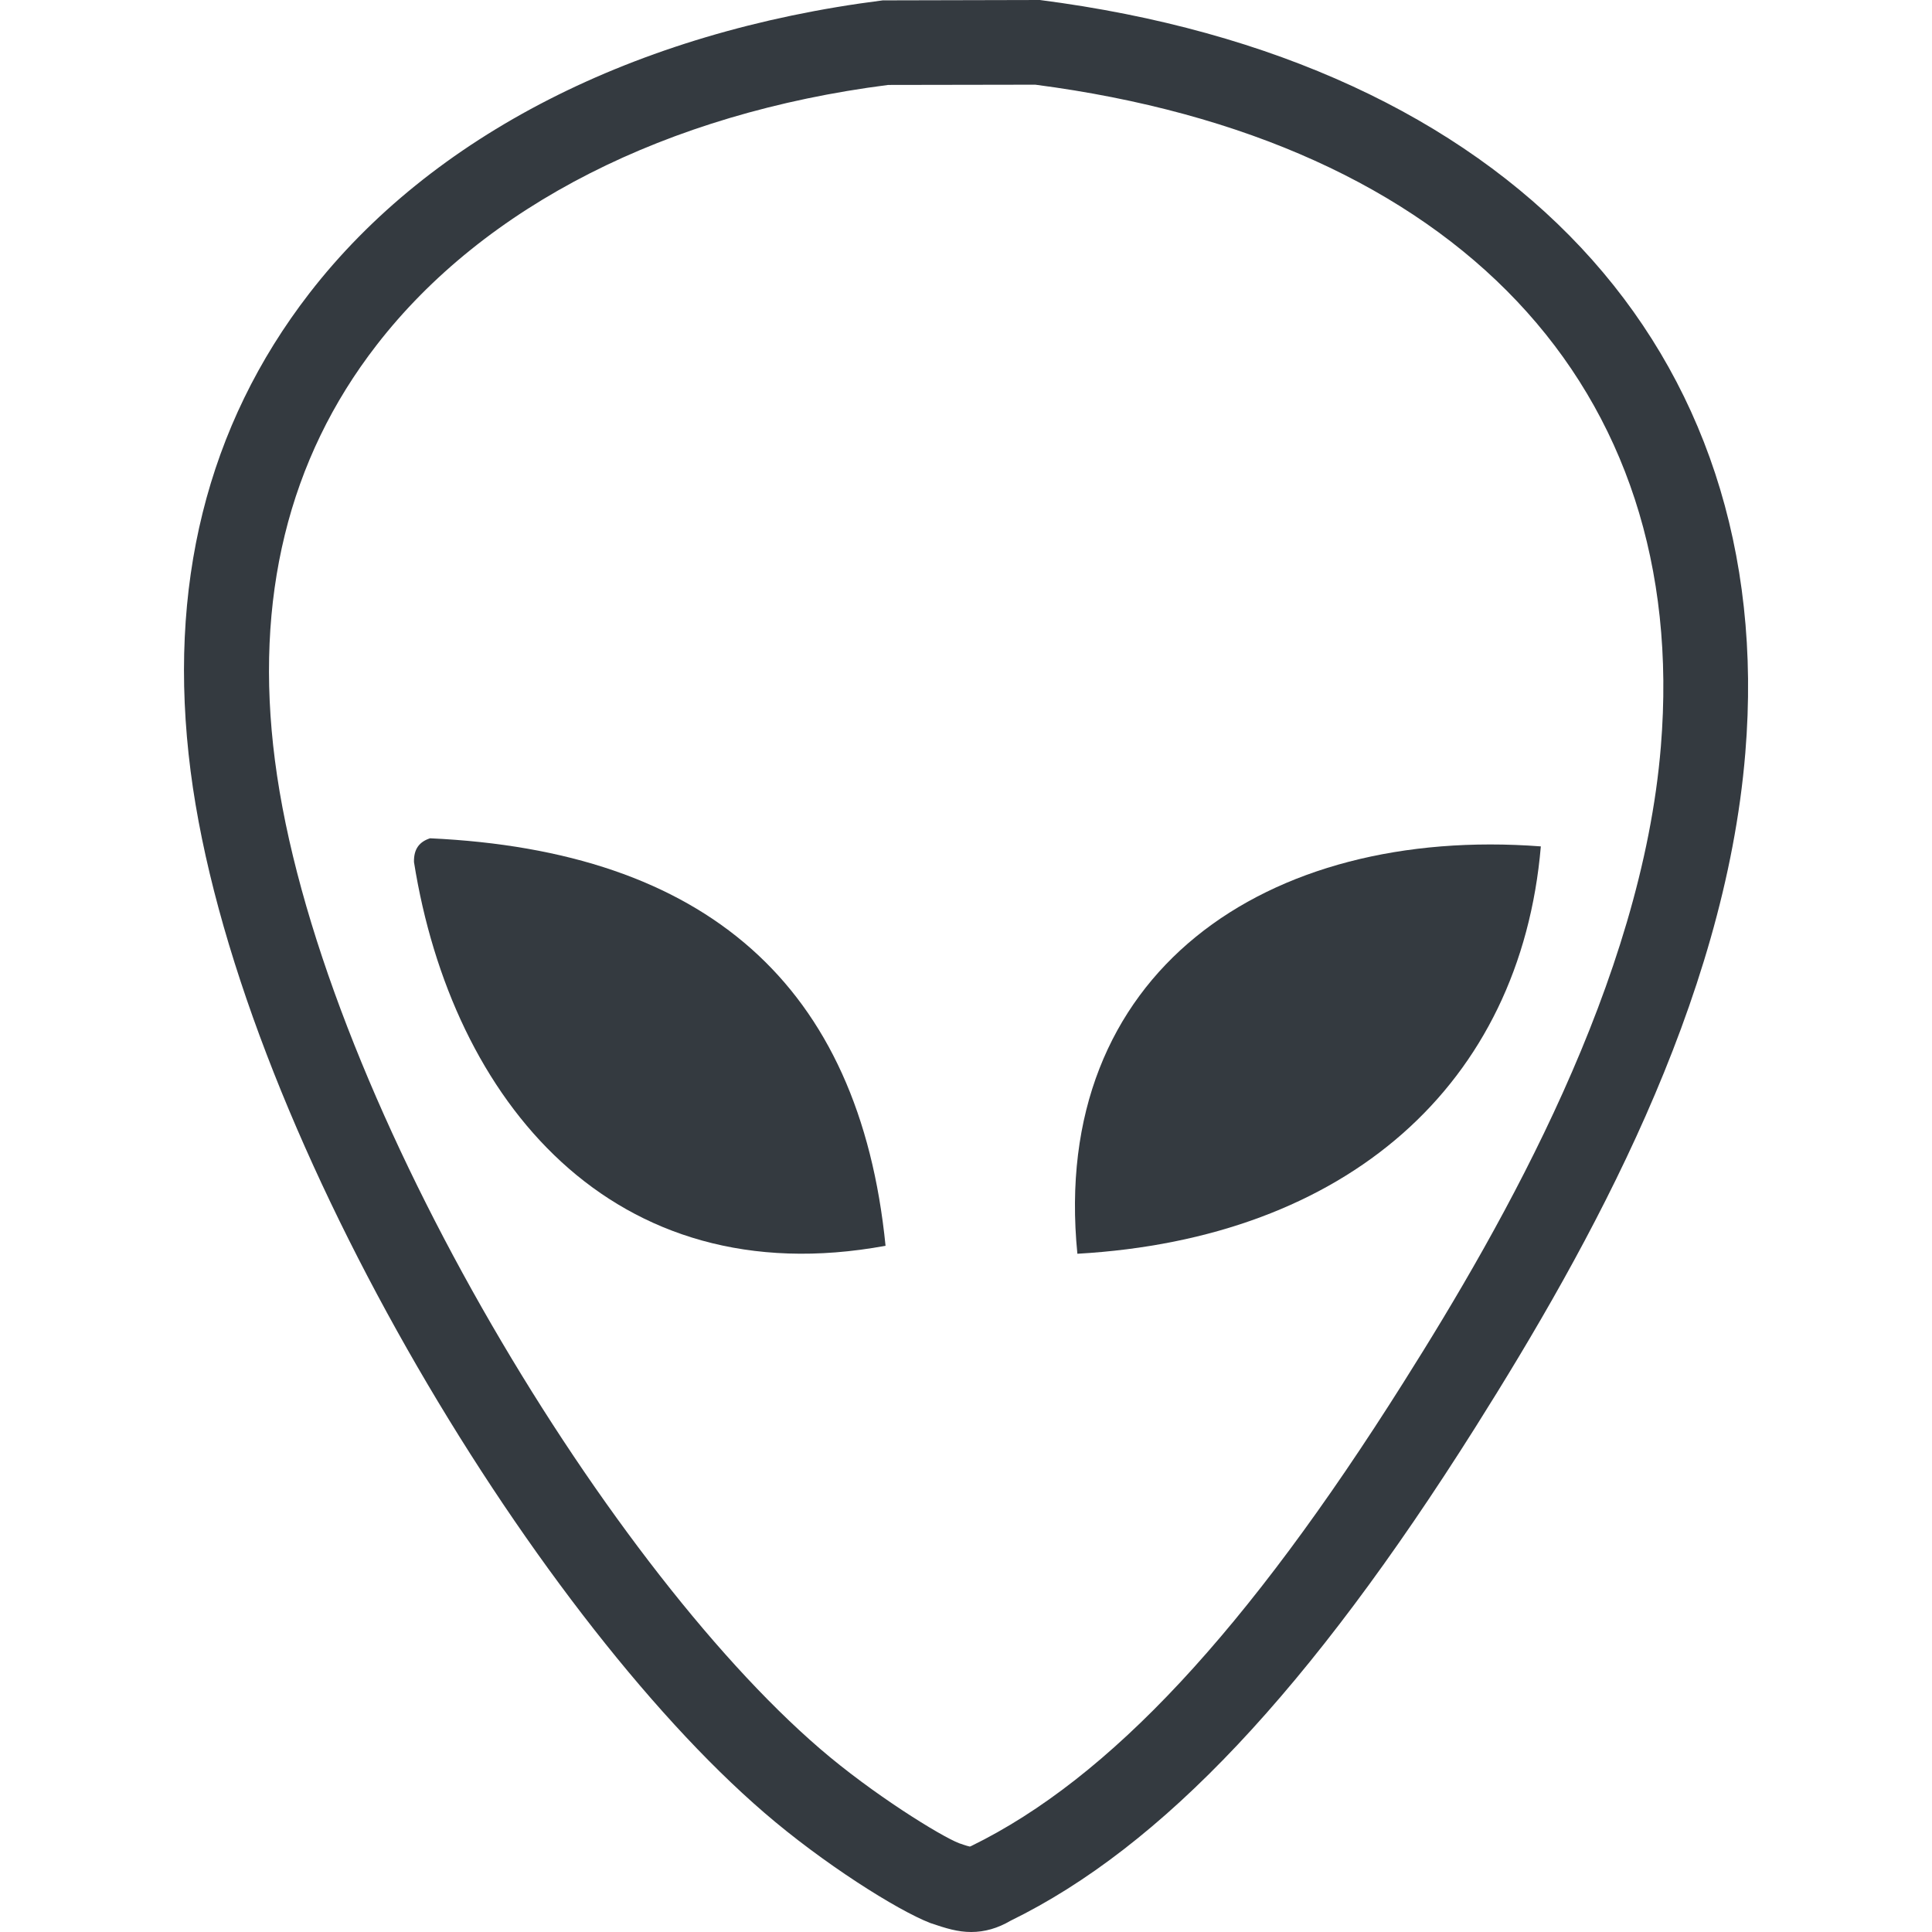<?xml version="1.0" encoding="iso-8859-1"?>
<!-- Generator: Adobe Illustrator 18.1.1, SVG Export Plug-In . SVG Version: 6.00 Build 0)  -->
<svg version="1.1" id="Capa_1" xmlns="http://www.w3.org/2000/svg" xmlns:xlink="http://www.w3.org/1999/xlink" x="0px" y="0px"
	 viewBox="0 0 15.741 15.741" style="enable-background:new 0 0 15.741 15.741;" xml:space="preserve">
<g>
	<g>
		<path style="fill:#343a40;" d="M8.472,0l-1.28,0.003c-2.02,0.256-3.679,1.104-4.671,2.386C1.685,3.47,1.36,4.78,1.553,6.283
			c0.37,2.87,2.773,6.848,4.674,8.486c0.475,0.41,1.081,0.794,1.353,0.899c0.129,0.044,0.224,0.073,0.333,0.073
			c0.11,0,0.217-0.031,0.319-0.091c1.234-0.603,2.438-1.88,3.788-4.02c0.936-1.485,2.032-3.454,2.2-5.495
			C14.492,2.843,12.295,0.492,8.472,0z M8.435,0.69c3.431,0.447,5.337,2.462,5.097,5.391c-0.156,1.913-1.271,3.875-2.097,5.182
			c-1.278,2.027-2.395,3.226-3.521,3.777c-0.005,0.002-0.009,0.004-0.012,0.005c-0.029-0.006-0.068-0.021-0.087-0.027
			c-0.149-0.057-0.706-0.401-1.135-0.771c-1.771-1.525-4.095-5.375-4.44-8.052C2.07,4.879,2.348,3.741,3.068,2.812
			c0.878-1.135,2.363-1.889,4.168-2.12L8.435,0.69z"/>
		<path style="fill:#343a40;" d="M3.504,6.83C3.421,6.857,3.37,6.913,3.373,7.024c0.308,1.938,1.616,3.536,3.842,3.126
			C7.002,8.019,5.745,6.933,3.504,6.83z"/>
		<path style="fill:#343a40;" d="M8.778,10.215c2.196-0.125,3.61-1.379,3.776-3.319C10.321,6.727,8.55,7.923,8.778,10.215z"/>
	</g>
</g>
<g>
</g>
<g>
</g>
<g>
</g>
<g>
</g>
<g>
</g>
<g>
</g>
<g>
</g>
<g>
</g>
<g>
</g>
<g>
</g>
<g>
</g>
<g>
</g>
<g>
</g>
<g>
</g>
<g>
</g>
</svg>
